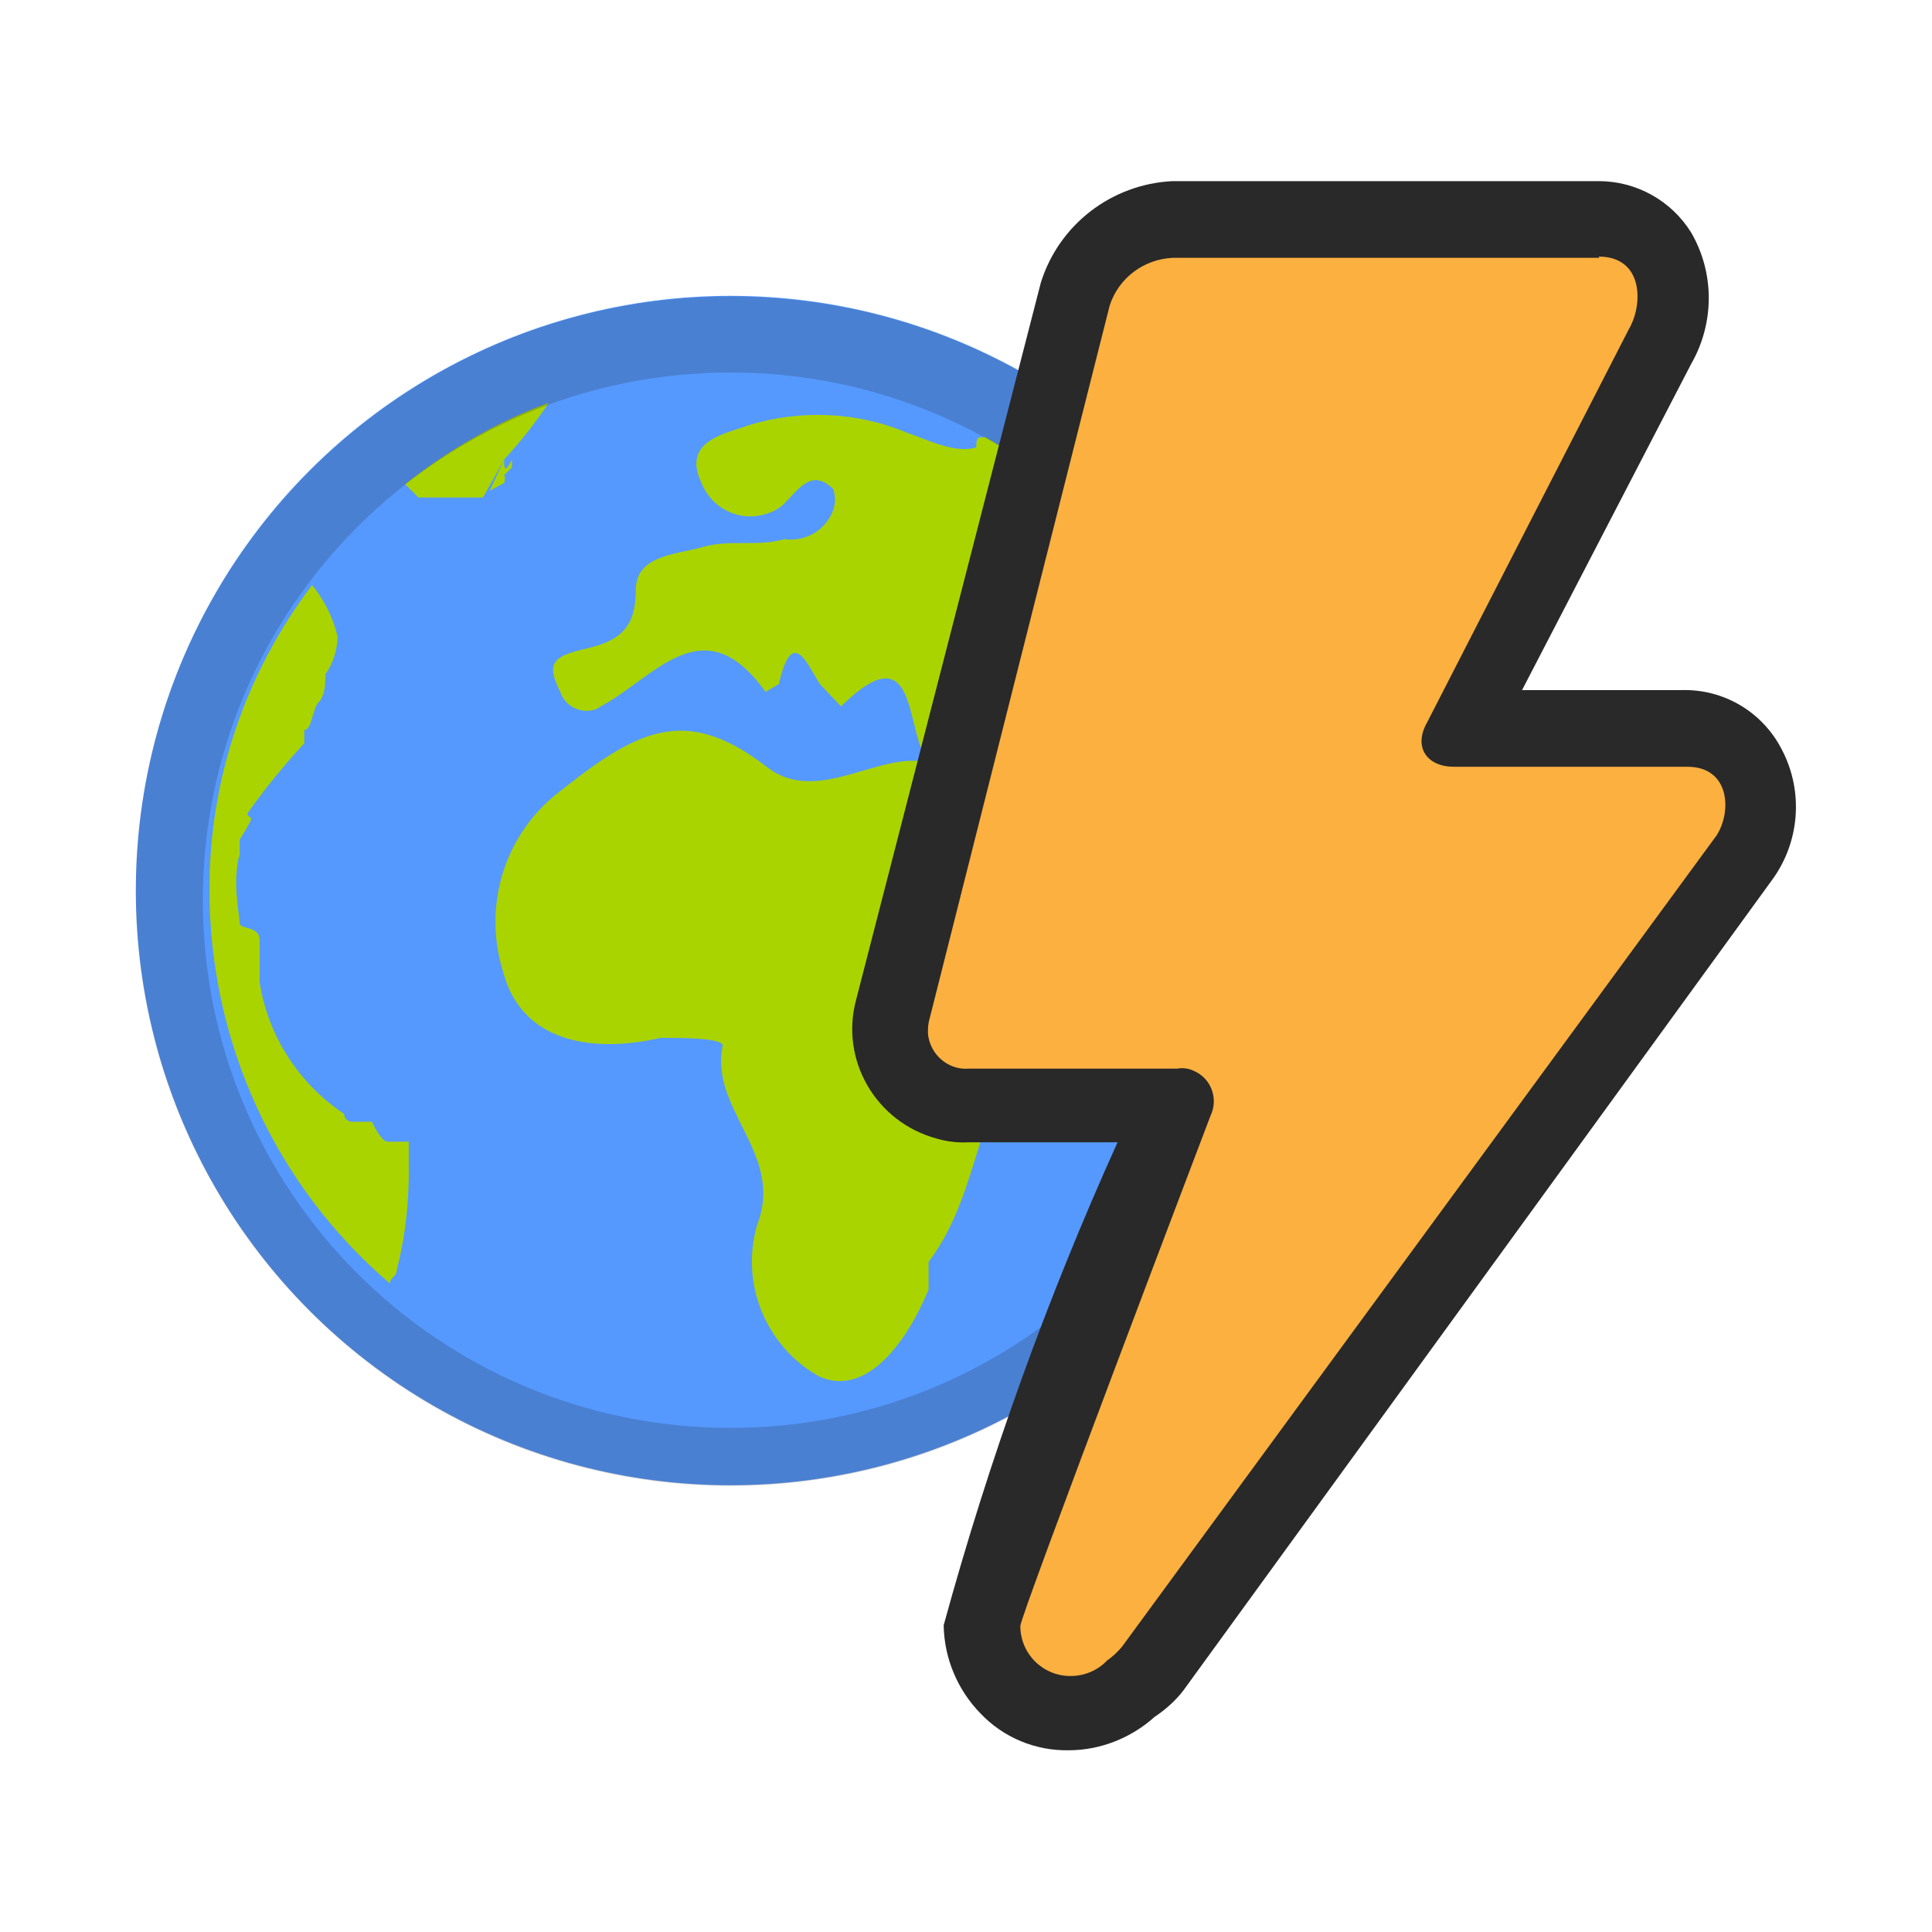 <?xml version="1.0" encoding="UTF-8"?><svg id="Layer_2" xmlns="http://www.w3.org/2000/svg" width="32" height="32" viewBox="0 0 32 32"><g id="Layer_1-2"><rect width="32" height="32" fill="none" stroke-width="0"/><g id="Layer_1-2"><circle cx="12.1" cy="14.75" r="9.85" fill="#59f" stroke-width="0"/><path d="M20.69,13.99c-.27-2.83-1.9-5.34-4.37-6.75-.13,0-.15,0-.15.17-.35.11-.81-.13-1.14-.24-.83-.35-1.76-.39-2.62-.13-.33.13-1.14.24-.79.96.18.45.68.67,1.13.49.09-.03.17-.08.24-.15.24-.24.46-.59.81-.24.04.11.04.24,0,.35-.12.33-.46.53-.81.48-.44.13-.9,0-1.35.13s-1.11.13-1.11.72-.24.83-.81.96-.68.24-.44.72c.08.24.34.37.58.29.03-.01.06-.03.09-.05.9-.48,1.7-1.68,2.73-.24l.22-.13c.22-.96.46-.35.68,0l.35.37c1.35-1.33,1.03.59,1.49.94-.83-.24-1.86.72-2.71.07-1.38-1.07-2.18-.61-3.54.48-.85.72-1.17,1.87-.83,2.93.33,1.2,1.57,1.31,2.6,1.07.35,0,1.03,0,1.03.13-.22,1.07,1.03,1.79.57,2.97-.28.97.14,2.01,1.03,2.51.79.35,1.46-.59,1.81-1.44v-.46c.92-1.2.81-2.99,1.94-4.19.33-.35,1.46-1.66.57-2.75,2.18-.59,1.35,1.57,1.81,2.51.3-.66.57-1.34.79-2.03.05-.16.12-.31.2-.46ZM8.35,7.61c.27-.29.52-.61.74-.94-.86.32-1.66.78-2.38,1.35l.22.22h1.07M8.11,8.13l.24-.13s.03-.09,0-.13l.13-.13v-.13c-.13.26-.13.13-.13,0l-.24.52ZM6.77,19.28h0v-.37h-.35c-.11,0-.26-.33-.26-.33h-.33c-.07,0-.13-.06-.13-.13-.75-.5-1.26-1.29-1.4-2.18v-.7c0-.24-.33-.17-.33-.28s-.13-.7,0-1.14v-.24l.13-.22c.13-.22,0-.11,0-.22.29-.41.6-.79.94-1.16v-.22h0c.13,0,.13-.35.24-.46s.11-.35.11-.46c.13-.19.2-.41.2-.63-.07-.31-.22-.6-.42-.85-1.1,1.45-1.7,3.21-1.7,5.02-.01,2.52,1.08,4.92,2.99,6.55h0c0-.11.11-.11.11-.22.15-.58.21-1.17.2-1.77Z" fill="#aad400" stroke-width="0"/><path d="M12.1,24.61c-5.44,0-9.85-4.41-9.85-9.85,0-5.44,4.41-9.85,9.85-9.85s9.85,4.41,9.85,9.85h0c0,5.44-4.41,9.85-9.85,9.85ZM12.1,6.17c-4.83,0-8.74,3.91-8.74,8.74s3.91,8.74,8.74,8.74,8.74-3.91,8.74-8.74h0c0-4.83-3.91-8.74-8.74-8.74Z" fill="#212121" isolation="isolate" opacity=".2" stroke-width="0"/><path d="M17.7,28.39c-.39,0-.76-.15-1.03-.44-.28-.27-.43-.64-.42-1.03.91-2.96,1.97-5.88,3.17-8.74h-3.39c-.41.07-.83-.06-1.14-.35-.17-.35-.17-.76,0-1.11l2.86-11.84c.22-.72.87-1.23,1.62-1.27h7.1c.45-.02.87.22,1.09.61.28.48.28,1.07,0,1.55l-3.41,6.55,3.76-.15c.46-.03.9.22,1.11.63.22.48.17,1.03-.13,1.46l-9.83,13.35c-.11.17-.26.31-.44.42-.25.24-.58.36-.92.35h-.02Z" fill="#fbb040" stroke-width="0"/><path d="M26.48,4.25c.74,0,.74.79.5,1.2l-3.34,6.51c-.24.42,0,.74.44.74h3.87c.7,0,.74.74.48,1.14l-9.85,13.44c-.07.08-.15.16-.24.22-.16.17-.38.26-.61.26h0c-.46,0-.83-.37-.83-.83h0c0-.17,3.15-8.45,3.15-8.45.13-.27.02-.6-.25-.73-.09-.05-.2-.07-.3-.05h-3.45c-.35.03-.65-.24-.68-.58,0-.08,0-.15.02-.22l2.99-11.84c.15-.46.57-.77,1.05-.79h7.06M26.48,3h-7.06c-1.01.05-1.88.72-2.18,1.68l-3.06,11.88c-.27,1,.33,2.03,1.34,2.3.17.05.35.07.52.06h2.47c-1.17,2.59-2.13,5.26-2.88,8,.01.55.23,1.07.61,1.46.38.4.91.62,1.46.61.52,0,1.03-.2,1.42-.55.18-.12.35-.27.48-.44l9.74-13.41c.47-.63.54-1.48.17-2.18-.32-.62-.96-1-1.66-.98h-2.64l2.8-5.4c.39-.68.39-1.51,0-2.18-.33-.53-.91-.85-1.53-.85Z" fill="#292929" stroke-width="0"/></g></g></svg>